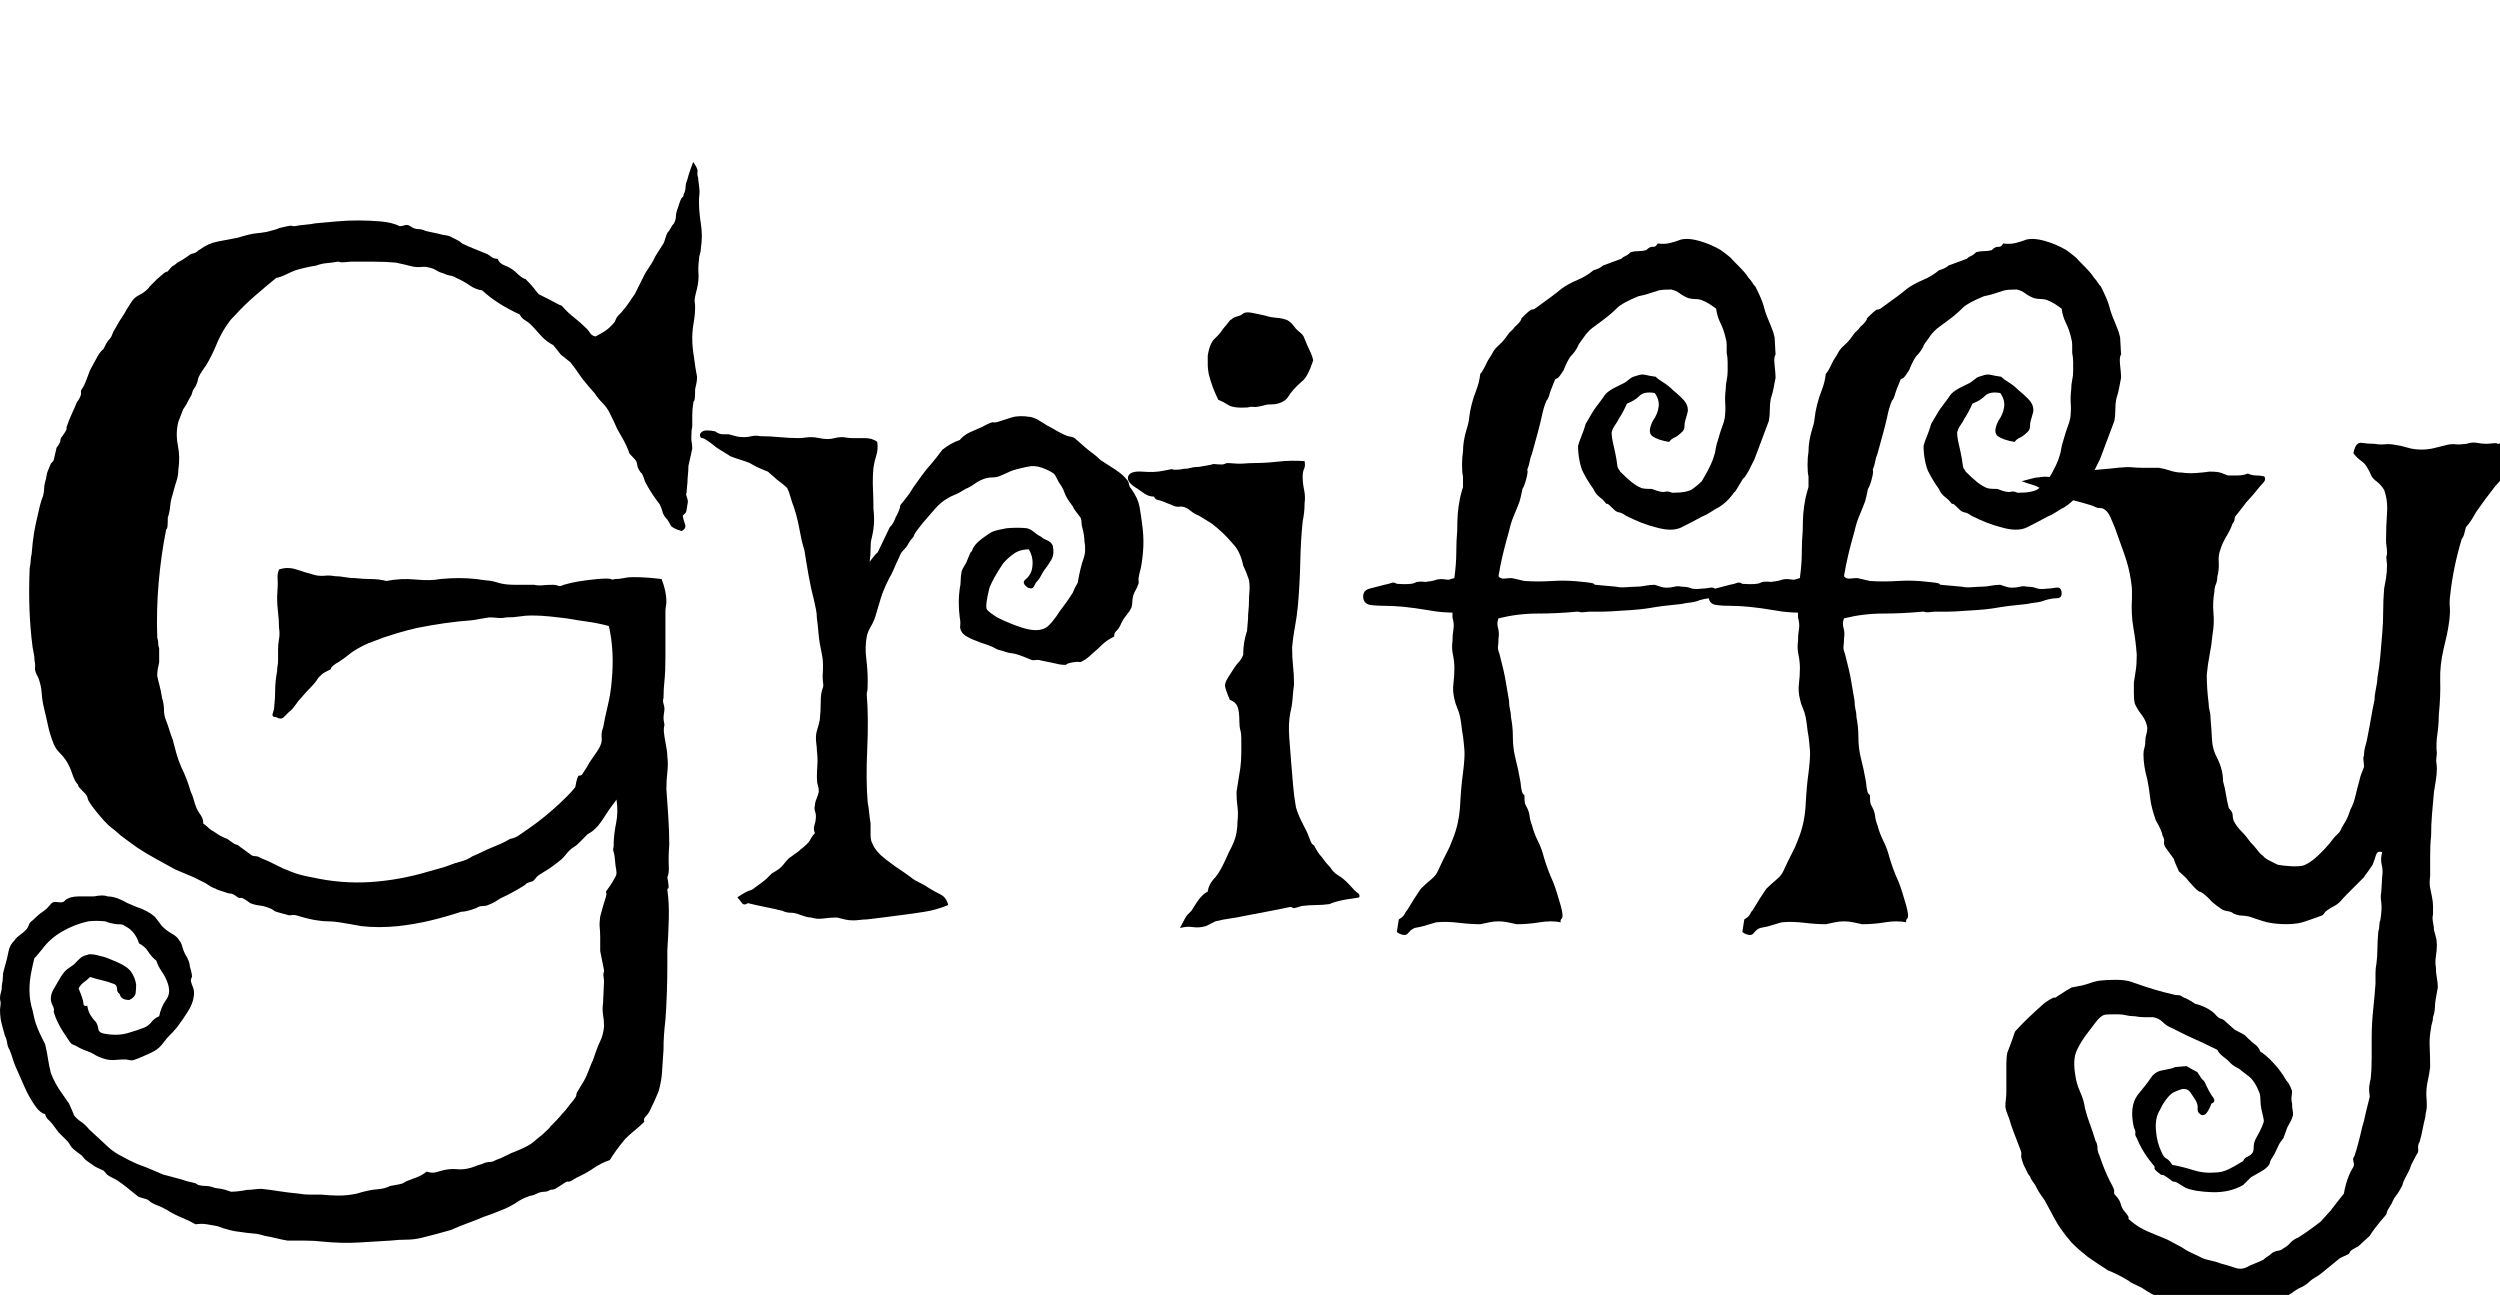 <svg width="36.504" height="18.908" viewBox="0 0 36.504 18.908" xmlns="http://www.w3.org/2000/svg"><path transform="translate(0 13.453) scale(.014 -.014)" d="m723 792q5-7 4.5-10t0.5-6q2-14 1.5-17.5t-0.5-7.5q0-11 2-23.5t0-25.5q0-3-1-6t-1-6q-1-8-0.5-14.5t-1.5-15.5q-3-11-2.5-13.5t0.5-5.5q0-8-1.5-16.5t-1.5-16.5q0-5 0.5-10t1.5-11q1-9 3-19 0-3-0.5-6t-1.5-7q0-11-1-12t-1-3q-1-6-1-12t0-12q-1-4-1-12 0-2 0.5-5t0.5-6q-1-5-2-9t-2-9q0-4-0.5-9t-0.5-8l-1-11q-1-1 0.5-5t0.5-7q-1-8-2-9t-3-3q1-5 2.5-9t-3.5-7q-10 3-11.5 6t-3.5 6q-4 4-5 8t-3 8q-8 10-15 23-3 9-4 9.5t-2 2.5q-2 3-2.5 6.5t-2.5 5.5q-6 6-6 7t-1 3q-2 5-5 10.5t-6 10.5q-4 9-8 17-3 6-7.5 10.5t-8.5 10.5q-8 9-9 10.5t-3 3.5q-3 4-6 8.5t-7 9.5l-10 8-8 10q-6 3-11 8-3 3-6 6.5t-6 6.5-6.5 5-5.5 6q-24 11-39 25-7 1-13.5 5.5t-13.5 7.5q-3 2-6.5 2.5t-7.5 2.5q-4 1-7 3t-8 3q-3 1-7.5 0.5t-9.5 0.5q-4 1-8 2t-9 2q-11 1-23 1t-24 0q-10-1-11-0.5t-3 0.5q-5-1-11-1.5t-11-2.5q-12-2-22-5-5-2-10-4.5t-10-3.5q-11-9-22-18.5t-21-20.5q-4-4-5.5-6t-3.5-5q-6-9-10.5-20t-10.5-21q-8-11-8.5-14.5t-2.5-7.5q-3-4-3.5-6.5t-2.5-5.5q-4-8-7-12l-5-13q-3-12-0.5-24.5t0.5-25.5q0-6-2-12t-4-14q-2-6-2.5-12t-2.5-12q0-11-1-11.5t-1-2.5q-5-25-7.5-53.5t-1.5-57.5q1-3 1-6t1-5q0-12 0-15-1-4-1.5-7t-0.5-7q1-5 2.5-10.5t2.5-12.5q2-6 2-12t2-11 3.5-10 3.5-10q2-8 4-15t5-14q3-6 5.5-12.5t4.5-13.5q2-4 3-8t3-9q2-4 4.5-7.5t2.5-8.5q3-2 5.5-4.5t6.5-4.5q5-4 13-7 8-6 9.5-6t3.5-2q3-2 5.5-4t5.5-4q2-2 5-2t6-2q8-3 15.5-7t15.5-7q5-2 10.5-3.5t11.5-2.5q31-7 61.5-5t60.5 11q7 2 12.5 3.5t10.5 3.5 11 3.5 12 5.5q5 2 10 4.5t10 4.5 9.5 4 9.5 5q6 1 11 5 9 6 17 12t16 13 15 14q6 6 9 10 2 12 4 12t3 1q6 9 8 13 10 14 11 17 2 4 1.5 9t1.5 10q2 11 5 23.5t4 25.5q3 31-3 57-11 3-22 4.5t-22 3.5q-8 1-17.5 2t-19.5 1q-6 0-12-1t-14-1q-5-1-9-0.5t-9 0.5l-18-3q-14-1-28-3t-29-5q-9-2-17.5-4.5t-17.5-5.5q-13-5-16-6-13-6-18.5-10.5t-11.5-8.5q-9-5-9-8-8-4-9.5-5.5t-3.5-3.5q-3-5-8-10t-10-11q-3-3-6-7.5t-7-7.5q-2-2-5-5t-8 0q-5 0-3.5 4t1.5 7q1 9 1 17.5t2 19.5q0 3 0.5 5.5t0.5 5.5v12q0 5 1 10.5t0 11.5q0 8-1 16t-1 16q1 14 0.5 19t1.5 10q9 3 18 0t20-6q5-1 10-0.5t10-0.5q5 0 10.5-1t10.5-1q9-1 17-1t16-2q15 3 30.5 1.5t25.5 0.5q20 2 38 0 6-1 11.5-1.5t11.5-2.5q7-2 17-2t20 0q5-1 9-0.5t11 0.5q3 0 5-1t6 1q13 4 35 6 12 1 14 0t4 0q5 0 9.5 1t9.5 1q8 0 15-0.5t15-1.5q5-13 5-23 0-3-0.5-5.5t-0.5-5.5v-47q0-16-1-25t-1-18q-1-3 0-6t1-6q-1-7-1-9t1-7q-1-4-0.5-8.5t1.5-9.5q2-10 2-15 1-8 0-16.5t-1-17.5q1-14 2-29t1-29q-1-13-0.5-21.5t-1.5-12.5q2-11 1-11.5t-1-1.5q2-14 1.5-31t-1.5-32v-15q0-15-0.5-29.5t-1.5-28.5q-1-8-1.5-15.5t-0.5-15.5q-1-13-1.5-22.5t-3.5-20.5q-2-5-4.5-10.5t-5.5-11.5q-2-3-4-5t-1-5q-5-5-10-9t-10-9q-10-12-16-22-9-3-17-8.5t-17-9.5q-8-5-9-4.5t-3-0.5q-9-6-11-7t-5-1q-3-2-6-2t-6-1q-6-3-7.5-3t-3.5-1q-6-2-12-6t-13-7q-5-2-10-4t-11-4q-7-3-16.5-6.5t-18.5-7.5q-7-2-14.5-4t-15.5-4-16-2-17-1q-17-1-33.5-2t-37.5 1q-8 1-18 1t-18 0q-6 1-12 2.5t-12 2.5q-6 2-12.5 2.5t-12.5 1.5q-11 1-24 6-5 1-11 2t-12 0q-7 4-14.5 7t-15.5 8q-5 3-10.5 5t-8.5 5q-1 1-5 2t-6 2q-5 4-10.5 8.5t-11.5 8.5q-10 5-11 6.5t-3 3.5q-9 4-10 5-9 6-10 7.5t-3 3.5q-10 7-11.5 10t-3.5 5-4.5 4.5-4.5 4.5q-7 10-10 12.5t-4 6.5q-5 1-10 8-7 10-11.5 20.5t-9.5 21.5q-2 5-3 8.5t-3 8.5q-2 3-2.5 7t-2.5 8q-4 14-4.5 18.5t-0.5 8.5q1 7 0.5 8.5t-0.5 3.5q0 3 1 6t1 8q1 4 1 8t1 7q4 14 5 20t6 11q2 3 5.5 5.5t6.5 5.5q2 2 3 5t4 5q6 6 10.5 9t8.5 8q2 3 7.5 2t7.5 2q5 4 14 4t16 0q10 2 14 0 9 0 21-7 7-3 9.5-4t5.5-2q11-5 14.5-9.5t6.5-8.5q5-5 10.5-8t7.5-7q2-2 3-6t3-8q5-8 5-13 3-10 2-11.5t-1-3.5q1-4 2.5-7.5t0.5-9.5q-1-7-6-15t-11-16q-3-4-11-12-3-4-5.5-7t-5.5-5-8.5-4.5-10.5-4.5-6.5-2-6.5 1q-5 0-10-0.5t-10 0.5q-4 1-7.5 2.5t-6.5 3.5q-4 2-7 3t-7 3q-5 3-7 3.5t-5 5.5q-12 17-15 29 1 2-1 6t-2 7q0 5 2.5 9.5t5.5 9.5q5 9 9 12t7 5q3 3 6 6t8 4q2 1 6 0.5t7-1.5q5-1 8.5-2.5t8.5-3.5q12-5 16-11t5-13q0-4-0.5-8.5t-6.5-7.5q-9 0-10 6-3 2-3 6t-4 5q-5 2-11.5 3.5t-12.5 3.5q-3-3-6.5-5.5t-5.5-6.5q5-12 5-15.5t4-2.5q1-6 3.5-10t5.5-7q2-3 2.5-7t5.5-5q15-3 27 1 7 2 15 5 5 2 8 6t8 6q2 10 7.5 17.5t0.5 19.5q-2 5-5.5 10t-5.5 11q-5 4-8.5 9.5t-9.5 8.5q-3 10-11 16-5 3-6 3.5t-6 0.5q-8 1-12 3-10 1-18 0-14-3-27-10.5t-21-18.5q-8-10-8-9-1-4-1.5-6t-1.5-7q-5-23 1-42 1-5 2-9t3-9 4-9 4-8q2-8 3-15t3-15q4-11 12-22l7-10q5-11 5-12 3-4 7.5-7t8.5-8q14-13 20-18.5t14-9.5q7-4 16-8 11-4 16.5-6.5t10.5-4.5q11-3 15-4t10-3q9-2 9.5-2.5t2.5-1.5q4-1 8-1t9-2q8-1 11-2t6-2q3 0 7.5 0.5t9.5 1.5q4 0 7.5 0.5t7.5 0.5q9-1 18.5-2.5t20.5-2.5q5-1 11-1t12 0q10-1 18.5-1t18.5 2q13 4 21 4.5t14 3.5q12 2 13.5 3t3.5 2q5 2 10.5 4t10.5 6q6-2 10.5-0.5t9.5 2.5q6 1 11.5 0.5t10.5 0.5 8.5 2.5 7.5 2.5q4 2 7.5 2t6.5 2q6 2 10.5 4.5t12.5 5.5q12 5 16.5 9t8.5 7q9 8 9 9 9 9 10.5 11t3.5 4 4.5 5.5 4.5 5.5q4 5 4 6.5t1 3.5q5 8 7 11.5t4 8.5q5 13 5 12 5 15 8 21t4 15q0 7-1 12.5t0 12.5l1 23q-1 7-0.5 8t0.5 3q-1 5-2 10t-2 10v14q0 6-0.5 10.5t0.5 11.5l3 11q4 12 3.5 13t-0.5 2q2 3 4.5 6.5t4.5 7.5q2 3 2 5.5t-1 7.5q-1 12-2 14.5t0 5.5q0 12 2.5 24t0.5 25q-9-12-12-17t-7-10q-5-6-11-9-4-4-6-6t-4-4-4.5-3.5-4.5-3.5-4-4.5-4-4.5q-11-9-18-13t-8.5-6-3.5-4q-7-2-7.5-3t-2.5-2q-11-7-24-13-3-2-5.5-3.5t-7.5-3.5q-2-1-5.5-1t-6.5-2q-10-4-16-4-15-5-31.5-9t-34.5-6q-20-2-38 0-5 1-11 2t-12 2-11.5 1-11.5 1q-8 1-21 5-3 1-6 0.5t-5 0.5q-12 3-13 4t-3 2q-7 3-12 3.5t-10 2.5q-8 6-9.5 5.5t-3.5 0.5q-5 4-7.5 4t-4.5 1q-10 3-11 4-3 1-5.5 2.5t-5.5 3.5l-12 6q-5 2-9.5 4t-9.5 4q-9 5-20 11t-20 12q-3 2-5.5 4t-5.5 4q-7 5-9.5 7.5t-5.5 4.5q-4 3-8.5 8t-8.5 10q-8 10-8.5 13t-2.5 5q-8 8-7.5 8.5t-0.5 1.5q-3 3-5.5 10.5t-5.5 12.5-7.5 9.5-6.5 9.5q-4 10-6 19.5t-4 17.5-2.5 16-3.5 16q-4 7-3.5 10.5t-0.5 7.5q0 3-0.5 6t-1.5 8q-5 38-3 83 1 4 1 7t1 7q1 13 2.5 22t3.5 17q1 5 2.5 11t3.5 11q1 4 1 7t1 7q1 3 1.5 6.5t1.5 5.5q3 8 4 8.5t2 2.5q2 8 3 13 4 5 4 7.5t2 4.5q5 7 4.5 8t0.5 3q2 6 5 12.5t5 11.5q5 7 4.5 10t1.5 5q2 3 4 8.5t4 10.5q2 4 3.5 6.5t2.5 4.5q4 8 8 11 1 2 2.5 5t3.5 5 3 5 3 6q5 9 7.5 12.5t4.5 7.5q5 8 6.5 10t4.5 4q10 5 13 10 2 2 4 4t4 4q9 8 9.5 7.5t1.5 0.5q4 5 6 6t4 3q6 3 14 9 5 1 6.5 2.5t3.5 2.5q8 6 18 8t21 4q13 4 18.5 4.5t11.5 1.5q12 3 13 4 12 3 13 2.5t3-0.5q5 1 11 1.5t11 1.5q11 1 22 2t23 1q11 0 23-1t20-5q2 0 5 1t6-1q4-3 8-3t8-2q10-2 14-3 3-1 7-1.5t7-2.5q2-1 5-2.5t5-3.5q6-3 12.5-5.5t13.5-5.5q2-1 4.5-3t6.5-2q2-5 7.5-7t10.5-6q8-8 11-8 7-7 9.5-10.5t4.5-5.5l12-6q4-2 6.5-3.5t5.5-2.5q6-7 12.5-12t13.5-12q2-2 3.5-4.5t5.5-3.5q6 3 10.5 6t9.5 9q2 5 3.5 6.5t3.5 3.5q6 7 8.5 11t5.5 8l11 22q8 12 9 14.5t3 5.5 3.5 5.5 3.5 5.5q1 2 2 5.5t2 5.5q2 2 3.5 5t3.5 5q2 4 2 7.5t2 8.5q3 10 4.5 11t1.5 3q2 4 2 7.5t2 8.5q1 4 2.5 8.5t3.5 9.5z"/><path transform="translate(10.5 13.453) scale(.014 -.014)" d="m322 348q-7 5-2.5 8.5t6.5 9.5q3 12-3 22-9 0-15.5-4.5t-11.5-10.5q-10-15-14-25-5-20-2.5-23t10.5-8q14-7 27-11t21-1q4 1 9 7t8 11q3 4 7 9.5t7 10.5q2 5 3 6.5t2 3.5q3 17 6 25t1 19q0 5-2 13-1 3-1 6t-1 5q-7 9-7.5 10.5t-1.5 2.5q-6 8-7.5 12.5t-3.5 7.5q-3 4-4.5 7.5t-3.5 5.5q-4 3-12 6t-16 1q-14-3-18-5t-9-4q-4-2-9-2t-10-2-9-5-9-5q-6-4-11-6t-8-4q-7-4-13-11t-13-15q-8-10-8.5-12t-2.5-4-3.5-5-3.5-5q-4-4-5-6.5t-2-4.5q-2-4-4.5-10t-5.5-11q-6-12-8.5-20.5t-5.5-18.5q-2-6-5-11t-4-10q-2-11-0.5-23t1.5-23q0-10-0.5-11t-0.5-3q2-25 0.5-57.5t0.5-55.5q1-5 1.5-10.5t1.5-11.5q0-6 0-12t2-9q3-8 14-16.5t19-13.5l11-8q8-4 10.5-5.5t5.5-3.5q5-3 11-6t8-11q-12-5-24.5-7t-28.5-4q-8-1-15.5-2t-16.5-2q-3 0-7-0.5t-7-0.5q-5 0-9 1t-8 2q-7 0-14-1t-13 1q-3 0-6 1t-6 2q-5 2-9.5 2t-8.5 2q-8 2-18 4t-18 4q-4-3-6.5 0.5t-4.5 5.5q9 6 12.5 7t5.5 3q10 7 12.5 9.5t5.5 5.5q9 5 11.5 8.5t6.5 7.5q7 5 8.5 6t3.5 3q8 6 10 10t5 7q-2 4-0.5 8.5t1.5 9.5q0 2-1 5t0 6q0 3 1.5 6.5t2.5 7.5q0 4-1 7t-1 8q0 6 0.5 13t-0.5 15q0 3-0.5 6.5t-0.5 6.5q0 5 1.5 9.5t2.5 9.5q1 9 1 18.5t2 14.5q1 2 0.5 5.5t-0.5 7.5q1 14-0.5 21t-2.5 13-1.5 12.5-1.5 13.5q0 5-1 9.5t-2 9.5q-3 11-5.5 25t-4.5 27q-1 3-3 11-2 10-3.5 17.5t-4.5 16.5q-2 5-3.5 10.5t-3.5 9.5q-2 2-4.5 4t-6.5 5q-2 2-4.5 4t-4.5 4q-13 5-19 9-5 2-10 3.5t-10 3.5q-15 9-17 11-10 8-12.5 8t-2.5 4q2 4 7 4t9-1q4-3 8-3t6 0q4-1 7.5-2t8.5-1q4 0 8 1t9 0q10 0 20-1t20-1q3 0 6.5 0.5t6.5 0.5q4 0 8.5-1t8.5-1 7.5 1 7.5 1q2 0 5-0.5t6-0.5q5 0 13 0t13-4q1-8-1-14t-3-13q-1-11-0.5-22t0.5-21q1-8 0.5-15.5t-2.5-15.5q-1-3-1-10.5t-1-13.5q6 8 7 8.5t2 2.5l12 25q2 2 3.5 4.5t2.5 5.5q5 9 5 13 9 11 11 14.5t5 7.5q2 3 5 7t6 8q7 8 10.5 12.5t6.5 8.5q9 7 18 10 4 5 10.5 8t13.5 6q9 5 11 4.5t5 0.5q6 2 14 4.5t20 0.5q5-1 11-5t12-7q3-2 11-6 4-2 7.5-2.5t5.5-2.5q11-10 16.5-14t9.5-8q8-5 15.5-10t11.5-10q2-2 2.5-5t2.5-5q7-10 8.5-18.5t2.5-16.5q2-14 1.5-25t-2.5-22q-3-11-2.5-13.5t-0.5-4.5q-1-3-2.5-5.5t-2.5-5.5q-1-4-1-7t-1-6q-2-4-5-7.5t-5-7.5q-3-7-5.5-9t-2.5-6q-8-4-12.5-8.5t-10.5-9.5q-5-5-9-7-3-2-4.5-1.5t-7.5-0.5q-5-1-5.5-2t-7.5 0q-4 1-9 2t-10 2q-3 1-6 0.5t-5 0.5q-14 6-19 6.5t-10 2.5q-5 1-7.5 2.5t-7.5 3.5q-7 2-16.5 6t-11.5 8q-2 3-1.5 6.5t-0.5 8.5q-2 16 0 30 1 4 1 8.5t1 9.5q1 3 3 6t3 6q3 8 4 8.5t1 1.5q2 6 10 12t11.5 7.5 14.5 3.5q12 1 21 0 4-1 7.5-4t7.5-5q2-2 6-3.5t6-5.5q2-9-1.5-15t-7.5-11q-2-3-3.5-6t-3.5-5-3.5-5.5-6.5-1.5z"/><path transform="translate(16.543 13.453) scale(.014 -.014)" d="m115 634q3 2 10 0.5t12-2.5q6-2 12.5-2.5t11.5-2.5q4-2 9-9 2-2 4.5-4t3.5-4q4-10 6.5-15t3.5-10q-6-18-12-22-10-9-13.5-15t-11.5-8q-3-1-11-1-11-3-14-2.5t-6-0.5q-15-1-20.5 2.5t-10.5 5.5q-3 6-5.5 12.5t-4.5 14.5q-1 6-1 9t0 10q2 13 7.5 18t8.5 10q6 7 6.5 8t2.5 2q2 2 6 3t6 3zm64-154q1-5-0.5-8t-1.5-8q0-7 1.5-14t0.5-14q0-5-0.5-9.5t-1.5-9.5q-2-19-2.5-42.5t-2.5-45.5q-1-11-3-21.5t-3-21.5q0-11 1-20t1-19q-1-7-1.5-14.5t-2.5-15.5q-2-11-1-25t2-26 2-24 3-23q2-7 5.5-14t6.5-13q4-11 5-11.5t2-1.5q4-8 8-12 2-3 4.5-6t4.5-5q3-5 8-8t10-8q8-9 10.5-10.5t1.5-4.5q-5-1-9-1.5t-9-1.5q-9-2-13-4-7-1-14-1t-15-1q-9-3-9.5-2t-2.5 1q-14-3-25-5t-21-4q-9-2-16.5-3t-15.5-3q-2-1-5-2.5t-5-2.5q-7-2-13.5-1t-13.5-1q6 12 8 14t4 4q6 10 9.5 14t7.5 6q1 8 8 15 4 5 7.5 12t6.5 14q6 11 7.5 18t1.5 14q1 8 0 15.5t-1 15.5q1 6 2 12.5t2 12.5q1 8 1 16t0 15q0 5-1 8.5t-1 8.5q0 11-2 16t-8 7q-5 12-5 15t3 8q8 13 11 16t5 8q0 7 1 13t3 12l1 12q0 5 0.5 9.5t0.5 9.5 0.5 10.5-0.5 11.5q-1 3-2.5 7t-3.5 8q-3 15-11 23-9 11-22 21-3 2-6.5 4t-6.5 4q-5 2-8 4.5t-5 3.5q-4 2-7.5 1.5t-7.5 1.5q-12 5-15 5.5t-4 3.5q-5 0-9 2.5t-8 5.5q-12 7-10 13t15 5 22 1 9.5 1.5 1.5-0.5q6 0 7.5 0.5t3.5 0.5q3 0 6.5 1t8.5 1q5 1 8.5 1.5t6.5 1.5q10-1 11.5 0t3.5 1q11-1 17-0.5t11 0.5q11 0 24.5 1.5t27.5 0.5z"/><path transform="translate(19.906 13.453) scale(.014 -.014)" d="m93 322q-4 0-10.5 0.5t-11.5 1.5q-18 3-28.5 4t-17.5 1q-11 0-17.5 1t-7.5 7q-1 8 6.5 10t15.5 4q5 1 7.5 2t5.5-1q15-1 18.5 1t11.5 1q8 1 10.5 2t6.5 1q7-1 8-0.5t5 1.5q2 15 2 26.5t1 23.5q0 9 0.5 16.5t2.5 17.5q2 8 3 11 0 10 0 11-1 4-1 12t1 14q0 11 4 24 2 6 2.5 11.5t2.5 13.5 5 15.5 4 16.5q2 2 4 6t4 8q4 6 6 10 2 3 5.5 6t6.5 7q4 6 6 7.5t4 4.5q7 6 7 9 9 9 10.5 9t3.5 1q11 8 16.5 12t11.5 9q7 5 16.5 9t16.5 10q7 2 10 5 5 2 9.5 3.5t9.5 3.5q2 2 4.5 3t5.5 4q4 1 8 1t8 1q4 4 7 3.5t5 3.5q7-1 13 0.5t11 3.5q8 2 20-1.5t22-9.5q11-8 12-10 10-10 12.5-13t4.5-6q2-2 3.5-4.5t3.5-4.5q7-14 8.5-20t3.5-11 4.5-11 3.5-11l1-18q-2-2-1-11t1-13q-1-5-2-10.5t-3-11.5q-1-5-1-11.5t-1-11.5q-6-16-9-24t-6-16q-6-12-6-12-4-7-5-7.5t-2-2.5q-7-12-7.5-12t-2.5-3q-6-8-14-13-4-2-8.5-5t-9.5-5q-11-6-21-11t-27 0q-8 2-15.5 5t-15.5 7q-4 3-7 3.5t-5 2.5q-7 7-7.5 6.5t-1.5 0.5q-2 3-6.5 6.5t-6.5 8.5q-3 4-6 9t-5 9-3.5 11.5-1.5 15.5q1 4 3.5 10t4.5 13q7 12 9 15 9 12 11 15t9 7l12 6q5 4 6.5 5t5.5 2q5 2 9 1t11-2q3-3 8-6t10-8q5-4 9.5-8.5t5.5-8.5 0-7-2-7q-1-3-1-6.5t-2-5.5q-5-5-8.5-6.5t-5.5-4.5q-12 2-17.5 6t0.5 16q5 7 6 14.5t-4 14.5q-11 2-16-3t-13-8q-4-9-8-15-2-4-4.5-7.5t-3.5-7.5q0-5 2-13.5t3-14.5q1-9 2-10t2-3q7-7 12-11t10-6q2-1 11-1 10-4 13.5-3t7.5-1q16 0 21.5 4t9.5 8q6 10 9 16.5t4 10.5q1 3 1.5 6.5t1.5 6.5q4 14 5.5 17.5t2.5 8.5q1 8 0.5 15t0.5 15q0 5 1 9.5t1 9.5 0 9.5-1 9.5q0 4 0 8t-1 7q-2 9-5.5 16t-4.5 15q-8 6-13 8-4 2-8 2t-8 1q-5 2-9 5t-9 4q-9 0-13-1-9-3-12.5-4t-8.5-2q-17-7-22-12t-10-9q-9-7-14-10.5t-9-8.5q-9-12-8-12-3-6-8-11-4-6-7-14-5-8-6.5-8.5t-2.5-1.5q-5-12-6-16t-3-6q-3-7-5-17-2-9-4.5-18t-5.5-20q-2-5-2.5-8.5t-2.5-8.5q1-2-1-9.5t-4-10.5q-2-10-3-13-3-8-6-15t-5-16q-4-14-6.5-24.5t-4.5-22.5q2-3 6.5-2.5t7.5 0.5q5-1 13-3 14-1 29.5 0t31.5-1q11-1 11.5-2t1.5-1l22-2q4-1 10.5-0.5t9.5 0.5q5 0 10 1t10 1q3-1 6-2t6-1q5 0 8.5 1t7.5 0q6 0 9.5-1.5t11.5-0.5q3 0 9 1t6-6q0-5-5-5t-12-2q-5-2-10-2.5t-9-1.5q-21-2-32-4t-31-3q-13-1-19-1t-14 0q-9-1-10-0.5t-3 0.5q-21-2-41.5-2t-40.5-5q-2-5-0.5-10t0.5-11q0-5-0.5-8t1.5-8q5-19 6.5-28.5t3.5-20.5q0-5 1-9t1-8q2-10 2-20.5t2-19.5q4-16 6-28 1-13 4-13 0-8 1-10t2-4q2-4 2.5-8.5t2.5-9.5q2-8 6-16t6-16q4-14 10-27 2-5 4-11.5t4-13.5q3-11 1-13t-1-4q-10 2-22 0t-24-2q-5 1-9.5 2t-9.5 1-9.5-1-9.5-2q-10 0-22.5 1.5t-23.5 0.5q-16-5-20.5-5.5t-8.5-5.5q-2-3-6-2t-6 3q2 13 2 13 5 3 6 5.5t3 4.5q7 12 14 22 5 5 10.5 9.5t7.5 9.5q6 13 9 18.5t6 13.5q7 17 8 36.5t3 33.5q2 16 1.5 23t-1.5 15q-1 5-1.5 10t-1.5 10-3 9.5-3 9.5q-2 8-1 16t1 16q0 7-1.5 14t-0.5 14q0 7 1 12.5t-1 12.5z"/><path transform="translate(24.951 13.453) scale(.014 -.014)" d="m93 322q-4 0-10.5 0.5t-11.5 1.5q-18 3-28.5 4t-17.5 1q-11 0-17.5 1t-7.5 7q-1 8 6.5 10t15.5 4q5 1 7.5 2t5.5-1q15-1 18.5 1t11.5 1q8 1 10.5 2t6.5 1q7-1 8-0.5t5 1.5q2 15 2 26.5t1 23.5q0 9 0.5 16.5t2.5 17.5q2 8 3 11 0 10 0 11-1 4-1 12t1 14q0 11 4 24 2 6 2.5 11.5t2.5 13.5 5 15.5 4 16.5q2 2 4 6t4 8q4 6 6 10 2 3 5.5 6t6.5 7q4 6 6 7.5t4 4.5q7 6 7 9 9 9 10.5 9t3.5 1q11 8 16.5 12t11.5 9q7 5 16.5 9t16.5 10q7 2 10 5 5 2 9.5 3.5t9.5 3.5q2 2 4.5 3t5.5 4q4 1 8 1t8 1q4 4 7 3.5t5 3.5q7-1 13 0.5t11 3.5q8 2 20-1.5t22-9.5q11-8 12-10 10-10 12.5-13t4.5-6q2-2 3.5-4.5t3.5-4.5q7-14 8.5-20t3.5-11 4.5-11 3.5-11l1-18q-2-2-1-11t1-13q-1-5-2-10.5t-3-11.5q-1-5-1-11.5t-1-11.5q-6-16-9-24t-6-16q-6-12-6-12-4-7-5-7.5t-2-2.5q-7-12-7.5-12t-2.5-3q-6-8-14-13-4-2-8.5-5t-9.5-5q-11-6-21-11t-27 0q-8 2-15.5 5t-15.5 7q-4 3-7 3.5t-5 2.5q-7 7-7.5 6.5t-1.5 0.5q-2 3-6.5 6.5t-6.5 8.5q-3 4-6 9t-5 9-3.5 11.5-1.5 15.5q1 4 3.5 10t4.5 13q7 12 9 15 9 12 11 15t9 7l12 6q5 4 6.5 5t5.5 2q5 2 9 1t11-2q3-3 8-6t10-8q5-4 9.5-8.5t5.5-8.5 0-7-2-7q-1-3-1-6.5t-2-5.5q-5-5-8.5-6.5t-5.5-4.5q-12 2-17.5 6t0.5 16q5 7 6 14.5t-4 14.5q-11 2-16-3t-13-8q-4-9-8-15-2-4-4.5-7.5t-3.5-7.5q0-5 2-13.5t3-14.5q1-9 2-10t2-3q7-7 12-11t10-6q2-1 11-1 10-4 13.5-3t7.5-1q16 0 21.5 4t9.5 8q6 10 9 16.5t4 10.5q1 3 1.5 6.5t1.5 6.5q4 14 5.5 17.5t2.5 8.5q1 8 0.5 15t0.5 15q0 5 1 9.5t1 9.5 0 9.5-1 9.5q0 4 0 8t-1 7q-2 9-5.5 16t-4.5 15q-8 6-13 8-4 2-8 2t-8 1q-5 2-9 5t-9 4q-9 0-13-1-9-3-12.5-4t-8.5-2q-17-7-22-12t-10-9q-9-7-14-10.5t-9-8.5q-9-12-8-12-3-6-8-11-4-6-7-14-5-8-6.5-8.5t-2.5-1.5q-5-12-6-16t-3-6q-3-7-5-17-2-9-4.5-18t-5.5-20q-2-5-2.5-8.5t-2.5-8.5q1-2-1-9.5t-4-10.5q-2-10-3-13-3-8-6-15t-5-16q-4-14-6.5-24.5t-4.5-22.5q2-3 6.5-2.5t7.5 0.5q5-1 13-3 14-1 29.5 0t31.5-1q11-1 11.5-2t1.5-1l22-2q4-1 10.5-0.5t9.5 0.5q5 0 10 1t10 1q3-1 6-2t6-1q5 0 8.5 1t7.5 0q6 0 9.5-1.5t11.5-0.5q3 0 9 1t6-6q0-5-5-5t-12-2q-5-2-10-2.5t-9-1.5q-21-2-32-4t-31-3q-13-1-19-1t-14 0q-9-1-10-0.5t-3 0.5q-21-2-41.5-2t-40.5-5q-2-5-0.5-10t0.5-11q0-5-0.5-8t1.5-8q5-19 6.5-28.5t3.5-20.5q0-5 1-9t1-8q2-10 2-20.5t2-19.5q4-16 6-28 1-13 4-13 0-8 1-10t2-4q2-4 2.5-8.5t2.5-9.5q2-8 6-16t6-16q4-14 10-27 2-5 4-11.5t4-13.5q3-11 1-13t-1-4q-10 2-22 0t-24-2q-5 1-9.5 2t-9.5 1-9.5-1-9.5-2q-10 0-22.5 1.5t-23.5 0.5q-16-5-20.5-5.5t-8.5-5.5q-2-3-6-2t-6 3q2 13 2 13 5 3 6 5.5t3 4.5q7 12 14 22 5 5 10.5 9.5t7.5 9.5q6 13 9 18.5t6 13.5q7 17 8 36.5t3 33.5q2 16 1.5 23t-1.5 15q-1 5-1.5 10t-1.5 10-3 9.5-3 9.5q-2 8-1 16t1 16q0 7-1.5 14t-0.5 14q0 7 1 12.5t-1 12.5z"/><path transform="translate(29.996 13.453) scale(.014 -.014)" d="m515 500q-5-5-11-9.5t-11-9.5q-9-8-12-8-6-6-7.5-6t-3.5-2l-10-11q-11-14-20-27-6-11-10-15-1-1-2-6t-3-7q-9-30-12-58-1-7-0.5-13t-0.5-14-2.5-15-3.5-15q-4-17-3.5-33t-1.5-36q0-10-1.5-20t-0.5-20q-1-7-0.5-9.5t0.5-6.5q0-5-1-11.5t-2-12.5q-1-11-2-22.5t-1-23.5q-1-8-1-21.5t0-20.5q-1-7 0-12t2-10 1-9 0-9q-1-3 0-8t1-8q1-4 2-7.5t1-8.5-1-11.5 0-11.5q0-6 1-11t1-10q-3-15-3-20t-2-11q0-3-1-6t-1-5q-2-10-1.5-20t0.5-21q-1-8-2.5-14.5t-1.5-14.5q1-13 0-16.5t-1-6.5q-2-8-3-13.5t-3-12.5q-2-3-1.5-7t-1.5-6q-6-11-6.5-13t-1.5-4q-6-11-6.5-13.5t-2.5-5.5q-2-4-4.5-7t-4.5-8q-5-8-5-9t-1-3q-13-15-17-22-11-10-12-11-8-4-8.5-5.5t-1.5-2.5q-9-4-10-5-10-8-13.5-11t-7.5-6q-7-4-9.5-6.5t-7.5-5.5q-5-2-9-5t-8-5q-5-2-10-2t-10-1q-5-2-9-3.5t-8-1.5q-2 0-5 0.5t-6 0.5q-10 1-20.5 0.5t-20.5 0.5q-5 1-9.5 2t-9.5 2q-7 1-11-0.5t-10 0.5q-7 2-11.5 4.5t-10.5 6.5q-11 5-12 6t-3 2q-5 3-10 5.5t-10 4.5q-11 7-21 14-5 4-8.5 7t-8.5 8q-12 14-17.5 24.5t-10.5 19.5q-5 7-6.5 9.5t-3.5 6.5q-5 7-5 8t-2 3l-5 10q-3 8-2.5 10t-0.5 5q-5 13-7.5 19.5t-4.5 13.5q-2 5-3 8t-1 5q0 4 0.5 7.5t0.5 7.5v15q0 7 0 14t1 12q2 5 4 10.5t4 11.5q9 10 21 21l10 9q9 6 10 5.5t2 0.5q12 8 16 10 12 2 17.5 4t10.5 3q8 1 18 1t16-2q14-5 24-8t19-5q3-1 6-1t5-2q3-1 6.5-3t6.5-4q12-3 20-10 4-5 6.5-5.5t4.5-2.5q9-8 9.5-8.5t2.5-1.5q8-4 9-5t3-3q4-4 7.5-6.5t5.5-7.5q2-1 5-3.5t5-4.5q5-5 9-10t8-12q2-2 3.5-5t2.5-6q0-2-0.5-5.5t0.5-7.5q0-4 0.5-6.5t0.5-5.5q-1-4-2.5-6.5t-3.5-6.5q-4-11-4-11-4-5-5.5-8.5t-3.5-7.5q-5-8-5-9t-1-3q-3-4-8.5-7t-10.5-6q-2-2-4-4t-4-4q-14-8-32-7.5t-28 4.5q-11 7-11.5 6.5t-2.5 0.5q-9 7-10 6.5t-2 0.5q-7 5-6.5 6.5t-0.5 2.5q-12 14-18 29-2 3-1.5 5t-1.5 6q-5 22 4 34 10 12 13.5 17.5t9.5 7.5q10 2 12 2.5t4 1.5q11 1 12 1 10-6 11-6 5-8 6-8.5t2-2.5q5-11 8.5-15.5t-1.5-6.5q-4-10-7-11.5t-5 0.5q-3 2-2.5 6t-2.5 9q-2 3-5 7.5t-9 3.5q-9-3-11-5-7-6-12-17-5-8-4-21t6-23q2-5 5-6.5t6-6.5q11-2 22-5.5t22-2.5q8 0 15 3.5t15 8.5q1 3 4.5 4.5t5.5 4.5q1 2 1 6t2 8q9 16 8.5 19.5t-2.5 11.5q-1 5-1 9.5t-1 7.5q-5 13-12 18-8 6-9 7-8 4-11 8-2 2-6 5t-6 7q-8 4-15.5 7.5t-16.5 7.5q-4 2-8 4t-8 4q-5 2-9 6t-10 5q-4 0-9 0t-10 1q-5 0-9 1t-8 1q-3 0-8.5 0t-7.5-1q-4-2-8-7.5t-8-10.5q-7-9-11.5-18.5t-1.5-26.5q1-8 5-17t5-17q2-8 5-16t6-18q2-3 2-7t2-8q5-15 11-27 5-9 4.5-10.5t0.5-3.5q5-5 6-9t3-7q6-7 5.5-8t0.5-2q9-8 19.5-12.5t20.5-8.5q4-2 7.5-4t7.5-4q4-3 9.5-5.5t9.5-4.5q3-2 10-3.5t12-3.5q8-2 15-4.5t15 2.5q2 1 6 2.5t8 3.5q2 2 4.5 3.5t4.5 3.5q3 2 6.5 2.5t5.5 2.5q4 2 7 5.5t8 5.5q5 3 12 8t12 9q2 2 4.5 5t5.5 6q3 4 6.5 8.5t7.5 9.5q3 17 10 28 1 2 0 5.5t1 5.5q2 6 4 13.5t4 16.5q1 3 2 7t2 9q1 4 2 8t2 8q-1 7-0.5 11t1.5 8q1 9 1 21t0 20q0 16 1.5 30t2.5 28q0 6 0 11t1 10q1 8 1 15.5t1 18.5q1 2 1 5.5t1 5.5q2 12 1 19t0 10l1 17q1 6-0.5 12t0.5 13q-5 2-6.5-3t-3.5-10q-6-9-7-10t-2-3l-18-18q-3-3-6-6.5t-7-5.5q-9-5-10-7t-3-3q-8-3-17-6-8-3-19.5-3t-20.5 2q-4 1-8.5 2.5t-10.5 3.5q-5 1-8 1t-8 2q-2 2-6 2.5t-7 2.5q-10 7-12 10-8 8-11 8-3 2-6 5.5t-5 5.5q-2 3-5 5.5t-5 4.5q-5 11-5 12t-1 2l-8 11q-2 3-1.5 6t-1.5 6q-1 6-7 16-5 14-6 23.5t-3 19.5q-2 7-3 13.5t-1 12.5q0 4 1 7t1 8q0 3 1 6t1 7q-1 7-6 13.5t-7 11.5q-1 4-1 10.5t0 11.5q1 7 2 13t1 16q-1 14-3.5 28t-1.5 31q0 4 0 8t-1 10q-2 14-7 28t-10 28q-2 5-4.5 10.5t-5.5 7.5q-2 2-5.5 2t-6.5 2q-6 2-11.5 3.5t-13.5 3.5q-3 1-6.5 1t-5.5 1q-10 7-11 6t-2-1q-6 6-13 8t-12 4q11 3 13.5 3.5t4.5 0.5q5 1 9.5 0.5t8.5 0.5q12 2 13.5 3.5t3.5 1.5q5 1 9 1t8 0q8 1 15 1.5t15 1.5q10 1 15 0.5t10-0.5h18q6-1 12-3t12-2q7-1 14.5-0.5t14.5 1.5q9 0 12.5-1.5t6.5-2.5q5 0 10.5 0t10.5 2q4-2 8.5-2t8.5-1q2-3-0.5-6t-4.5-5q-8-10-11-13t-5-6l-7-9q-3-3-3-5.5t-2-4.5q-2-6-6.5-13.5t-6.5-14.5q-2-5-1.5-12.5t-1.5-15.5q0-4-1.5-7.5t-1.5-7.5q-2-11-1-22.5t-1-22.5q-1-11-3-21t-3-21q0-7 0.5-14.5t1.5-15.5q0-4 1-7.5t1-8.5q1-12 1.5-22t5.5-19q6-12 6-24 2-7 3-13.5t3-14.5q4-4 4-7t1-6q3-6 8-11t10-12q4-4 7-8t6-6q1-2 7-5t8-4q5-1 13-1.5t13 0.5q7 2 16 10.5t15 16.5q3 4 5.5 6t4.5 7q5 8 6.5 12t2.5 7q3 5 5 13.5t4 15.5q1 5 2.5 8.5t2.5 6.5q0 3-0.5 6.5t0.5 5.5q0 5 1.5 10t2.5 11q2 10 3.5 19t3.5 18q0 5 1.5 12t1.5 11q2 11 3 22.5t2 23.5q1 11 1 23t1 24q1 5 2 11t1 14q-1 8-0.5 9t0.5 3q0 4-0.5 7t-0.5 7q0 14 1 27.5t-3 24.5q-4 6-7.5 8.5t-5.5 5.5q-5 12-10 15.5t-9 8.5q2 12 8.5 11t13.5-1q5-1 10.5-0.5t10.5-0.5q7-1 13.5-3t14.5-2q7 0 13 1.5t14 3.5q5 1 8.5 0.5t11.5 0.5q6 2 11 1t10-1q10 1 10.5 0.5t1.5-0.5q16 4 28.5 3t23.5-1z"/></svg>